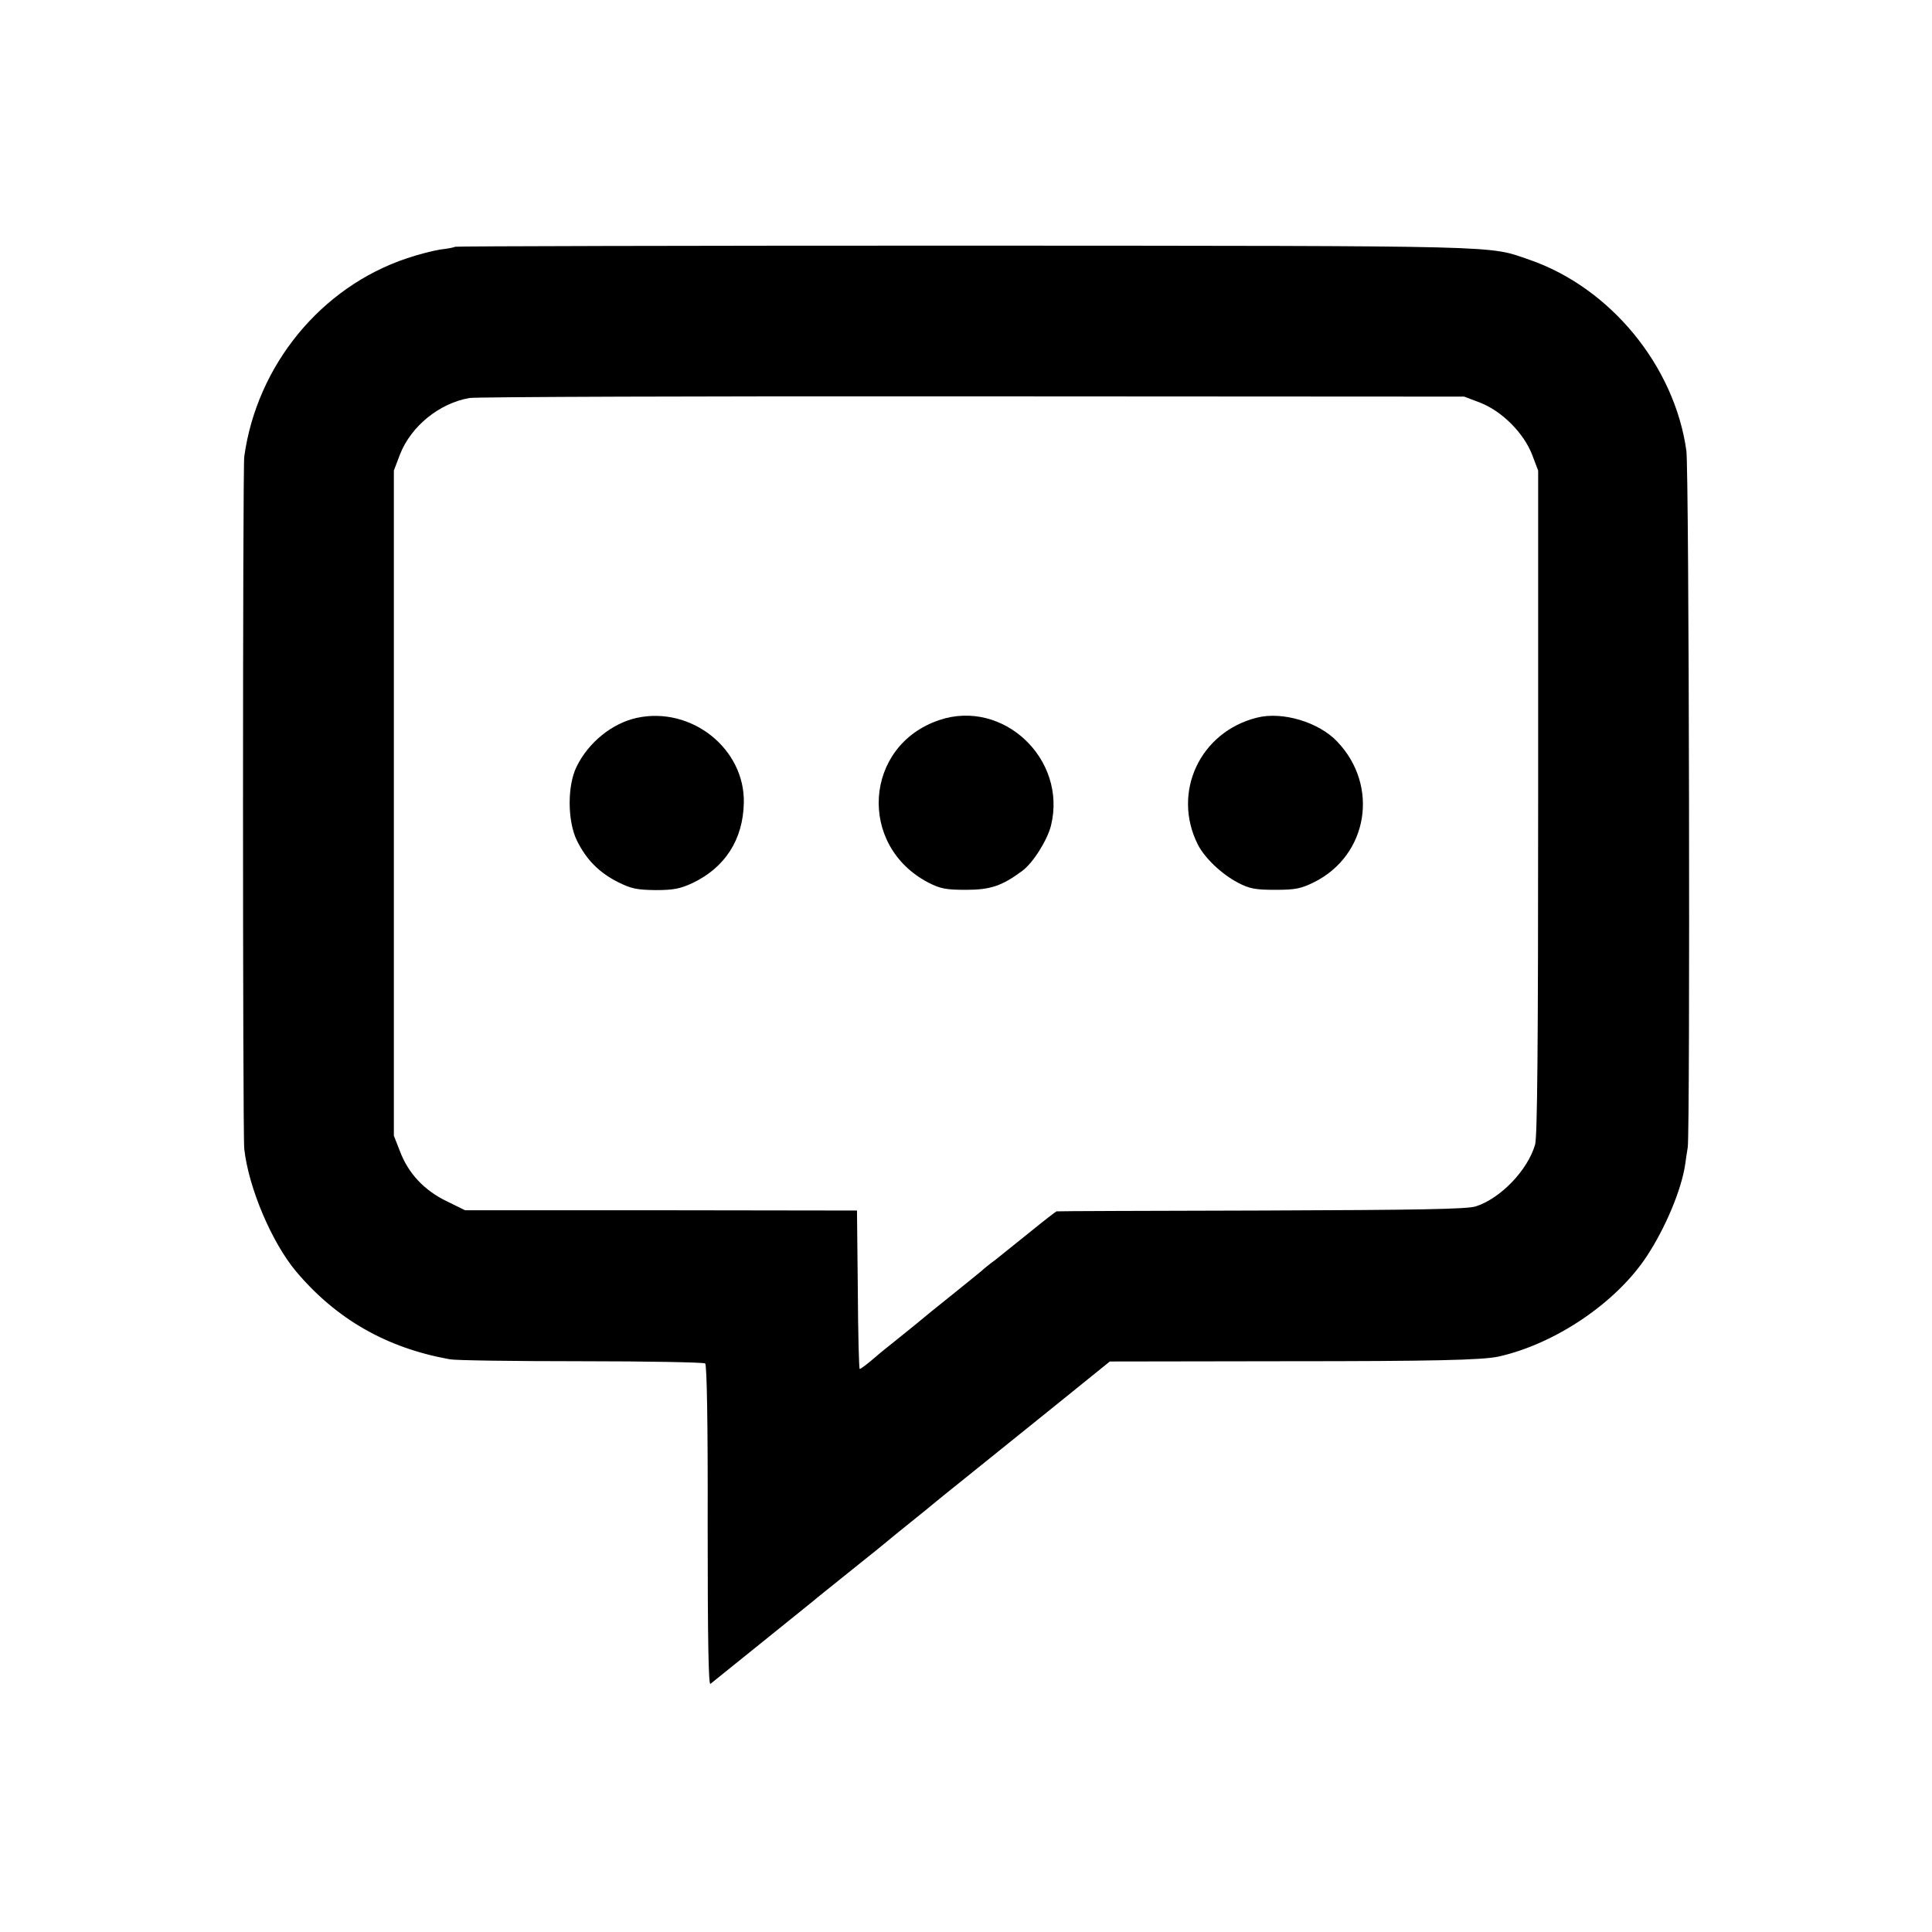 <?xml version="1.0" standalone="no"?>
<!DOCTYPE svg PUBLIC "-//W3C//DTD SVG 20010904//EN"
 "http://www.w3.org/TR/2001/REC-SVG-20010904/DTD/svg10.dtd">
<svg version="1.0" xmlns="http://www.w3.org/2000/svg"
 width="700pt" height="700pt" viewBox="0 0 700 700"
 preserveAspectRatio="xMidYMid meet">
<g transform="translate(0,700) scale(0.1,-0.1)"
fill="#000000" stroke="none">
<path d="M1649 6106 c-2 -2 -26 -7 -53 -10 -26 -4 -81 -18 -122 -32 -311 -104
-543 -387 -589 -718 -6 -41 -6 -2460 0 -2509 16 -142 100 -339 188 -444 146
-173 328 -277 557 -318 19 -4 233 -7 475 -7 242 0 445 -4 450 -8 6 -6 10 -213
9 -589 0 -414 3 -578 10 -572 12 9 337 272 371 299 11 10 77 62 145 117 69 55
127 102 130 105 3 3 39 32 80 65 41 33 77 62 80 65 3 3 59 48 125 101 66 53
209 168 318 256 l198 160 639 1 c528 0 712 4 770 17 205 46 424 194 535 361
69 104 128 245 141 337 2 15 6 42 9 60 9 64 5 2454 -5 2524 -43 308 -276 591
-569 692 -152 52 -58 50 -2042 51 -1015 0 -1847 -2 -1850 -4z m3714 -565 c79
-31 157 -109 188 -188 l22 -58 0 -1200 c0 -896 -3 -1211 -11 -1242 -27 -93
-125 -195 -215 -224 -33 -10 -200 -13 -777 -15 -404 -1 -738 -2 -742 -3 -3 -1
-46 -34 -95 -74 -49 -39 -106 -85 -127 -102 -22 -16 -44 -34 -50 -40 -6 -5
-56 -46 -111 -90 -55 -44 -102 -82 -105 -85 -3 -3 -39 -32 -80 -65 -41 -33
-80 -64 -86 -70 -30 -26 -55 -45 -59 -45 -3 0 -6 129 -7 287 l-3 287 -710 1
-710 0 -67 33 c-81 39 -139 101 -169 181 l-22 56 0 1205 0 1205 22 58 c40 103
143 186 252 205 23 4 843 7 1823 6 l1781 -1 58 -22z"/>
<path d="M2307 4399 c-90 -20 -175 -89 -218 -177 -34 -69 -33 -197 1 -267 34
-69 79 -115 147 -150 50 -25 69 -29 138 -30 66 0 90 5 135 26 117 56 182 157
185 289 5 197 -190 352 -388 309z"/>
<path d="M3403 4391 c-273 -92 -297 -455 -39 -589 43 -22 64 -26 136 -26 88 0
130 14 203 68 39 28 92 112 105 165 59 241 -174 460 -405 382z"/>
<path d="M4555 4400 c-207 -51 -310 -271 -215 -460 25 -49 86 -107 145 -138
42 -22 63 -26 135 -26 74 0 93 4 142 28 195 98 236 349 83 509 -67 71 -199
110 -290 87z"/>
</g>
</svg>
